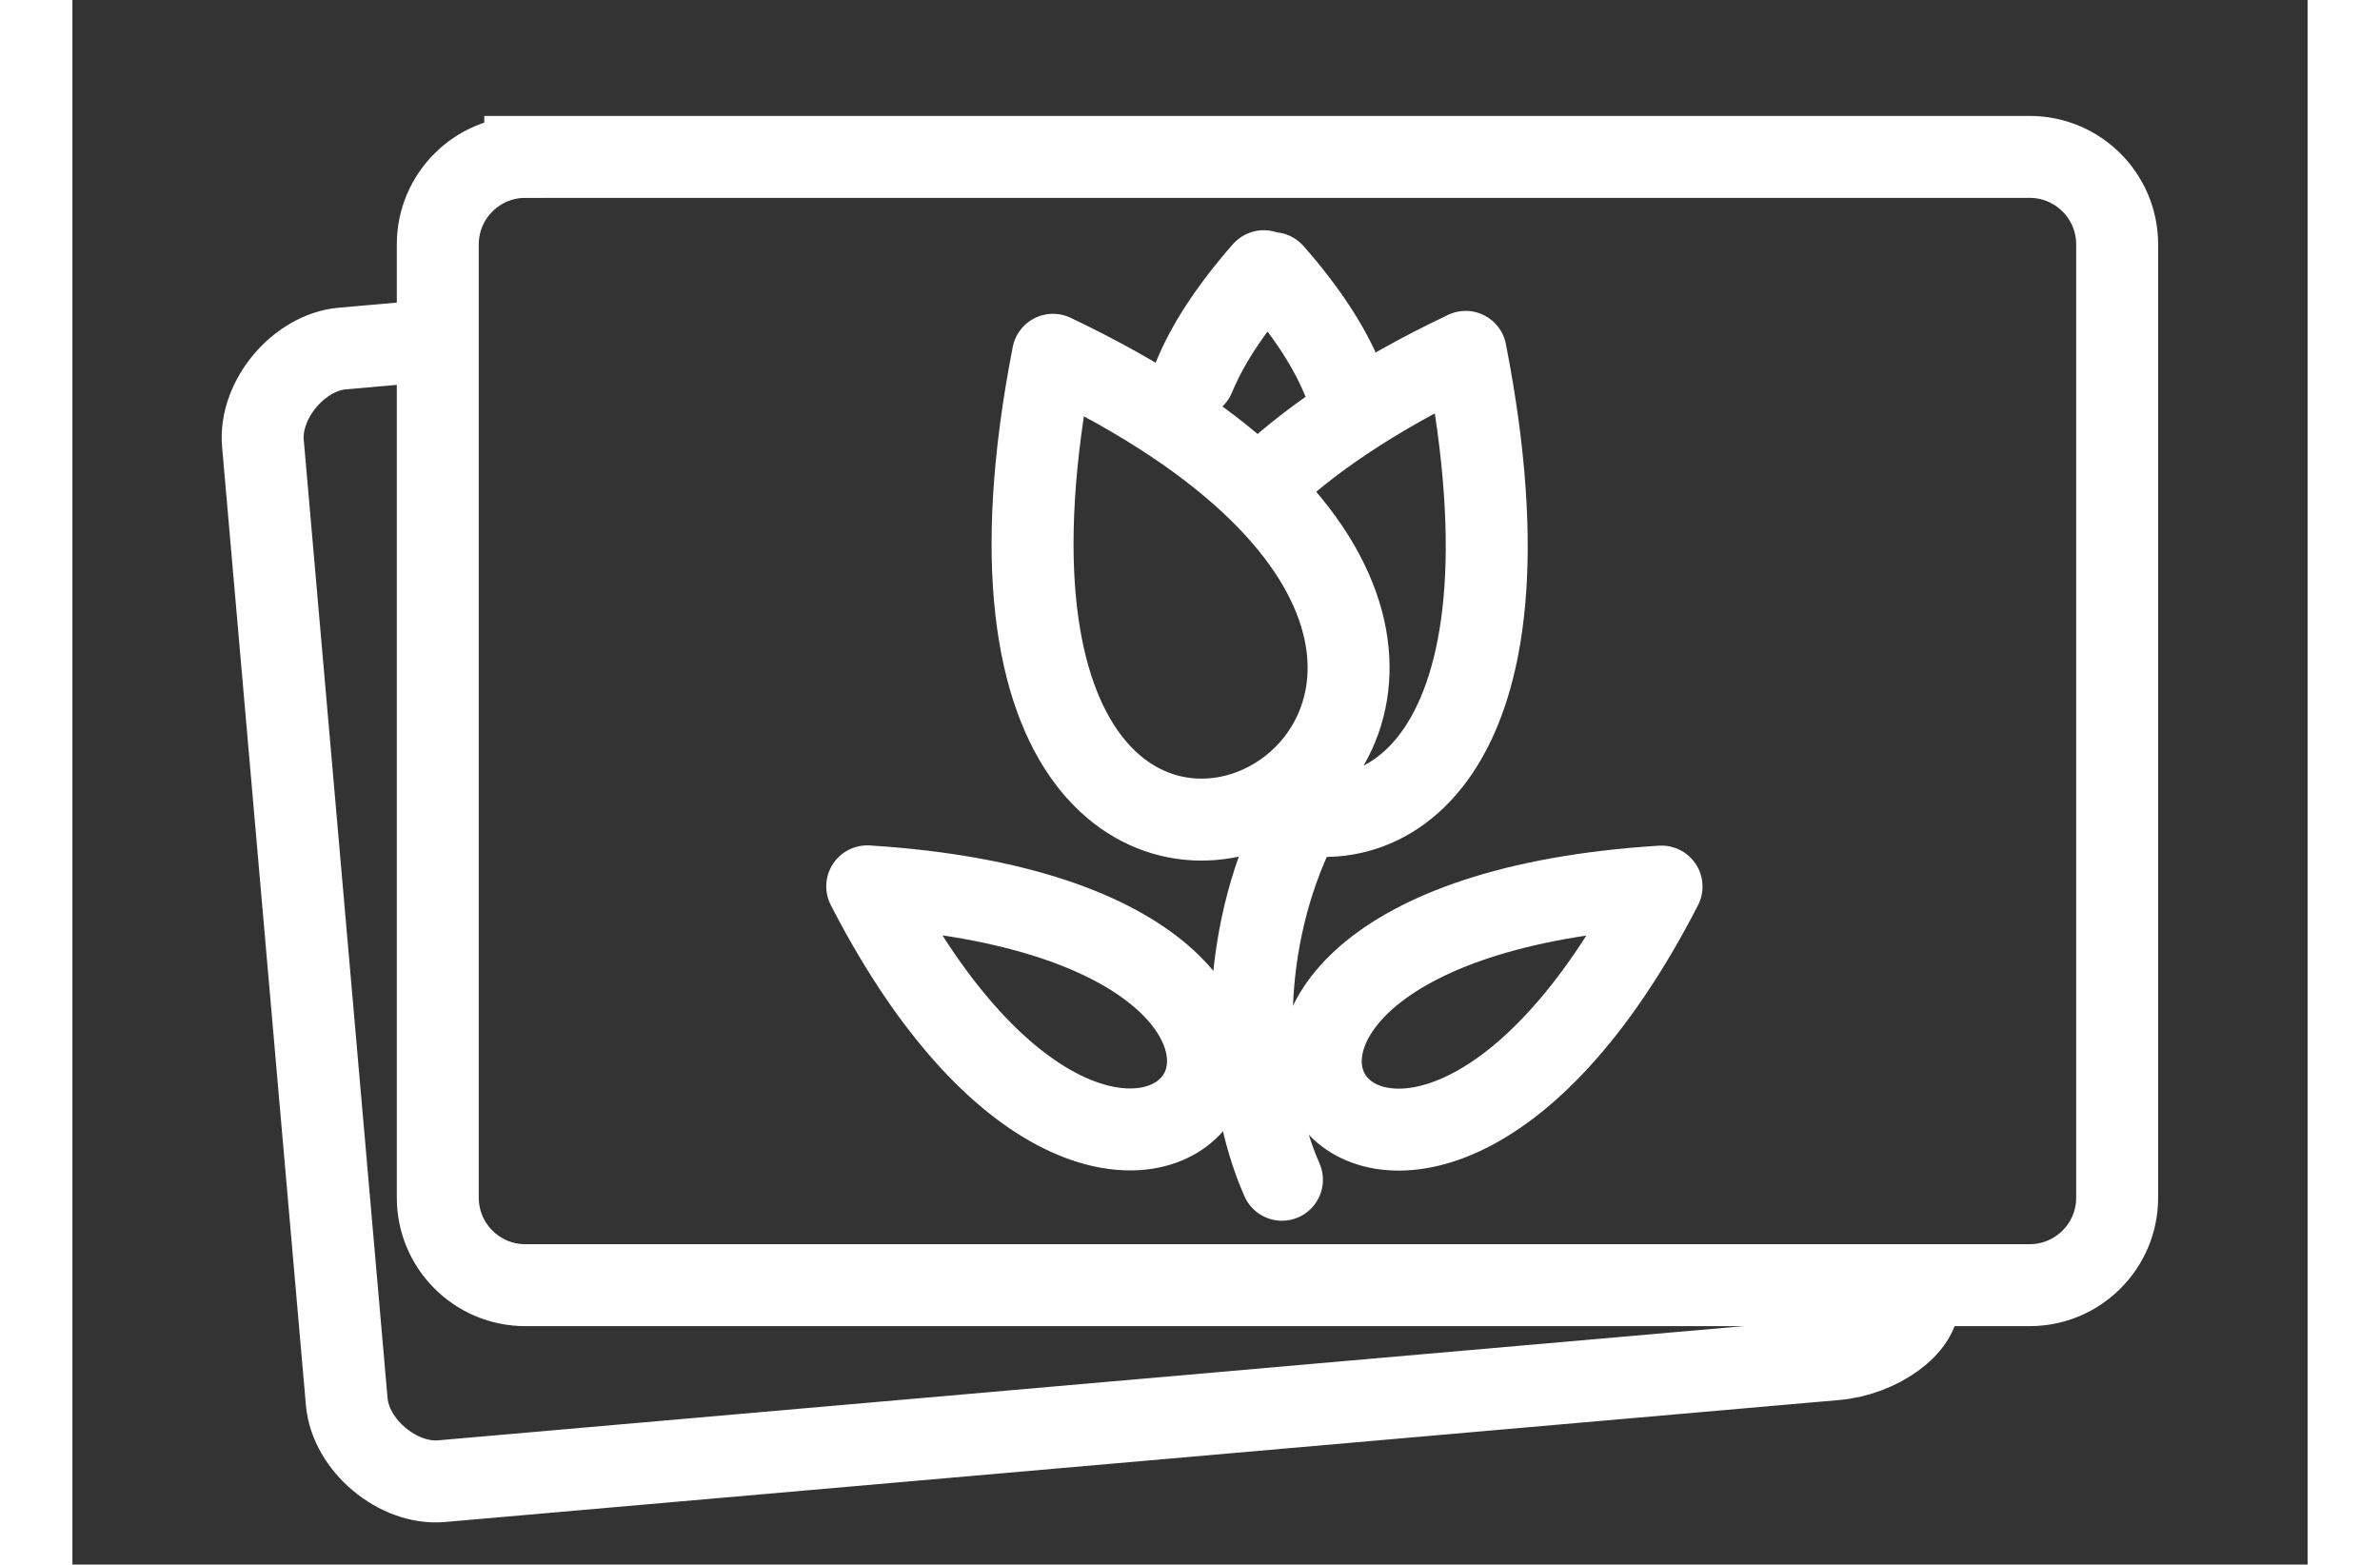 <svg xmlns="http://www.w3.org/2000/svg" xml:space="preserve" width="108" height="71" version="1.1" viewBox="0 0 300 210" stroke="#fff" stroke-width="11" fill="none" stroke-linecap="round"><rect x="0" y="0" width="300" height="210" fill="#333333" stroke="none"/><path d="M47.94 45.75l-11.7 1.03c-5.85.51-11.18 6.87-10.67 12.72l11.25 128.64c.51 5.85 6.87 11.18 12.72 10.67l187.12-16.37c5.84-.51 11.38-4.53 11.08-8.04h0"/><path d="M60.78 21.06H262.7c6.48 0 11.74 5.26 11.74 11.74v127.96c0 6.48-5.26 11.74-11.74 11.74H60.78c-6.48 0-11.74-5.26-11.74-11.74V32.8c0-6.48 5.26-11.74 11.74-11.74zM163.61 112.16c-7.16 15.66-6.62 34.03-1.27 46.19"/><path d="M131.61 47.62c99.43 47.3-22.07 112.85 0 0m28.72 60.21c15.26 6.83 37.39-5.79 26.67-60.6m0 0c-12.45 5.92-21.43 12.13-27.67 18.23m.57-29.06c-4.66 5.3-7.64 10.03-9.34 14.17m10.55-13.91c4.66 5.3 7.64 10.03 9.34 14.16M213.29 119c-36.42 70.78-81.51 5.11 0 0M106.68 118.97c36.42 70.79 81.51 5.11 0 0"/></svg>